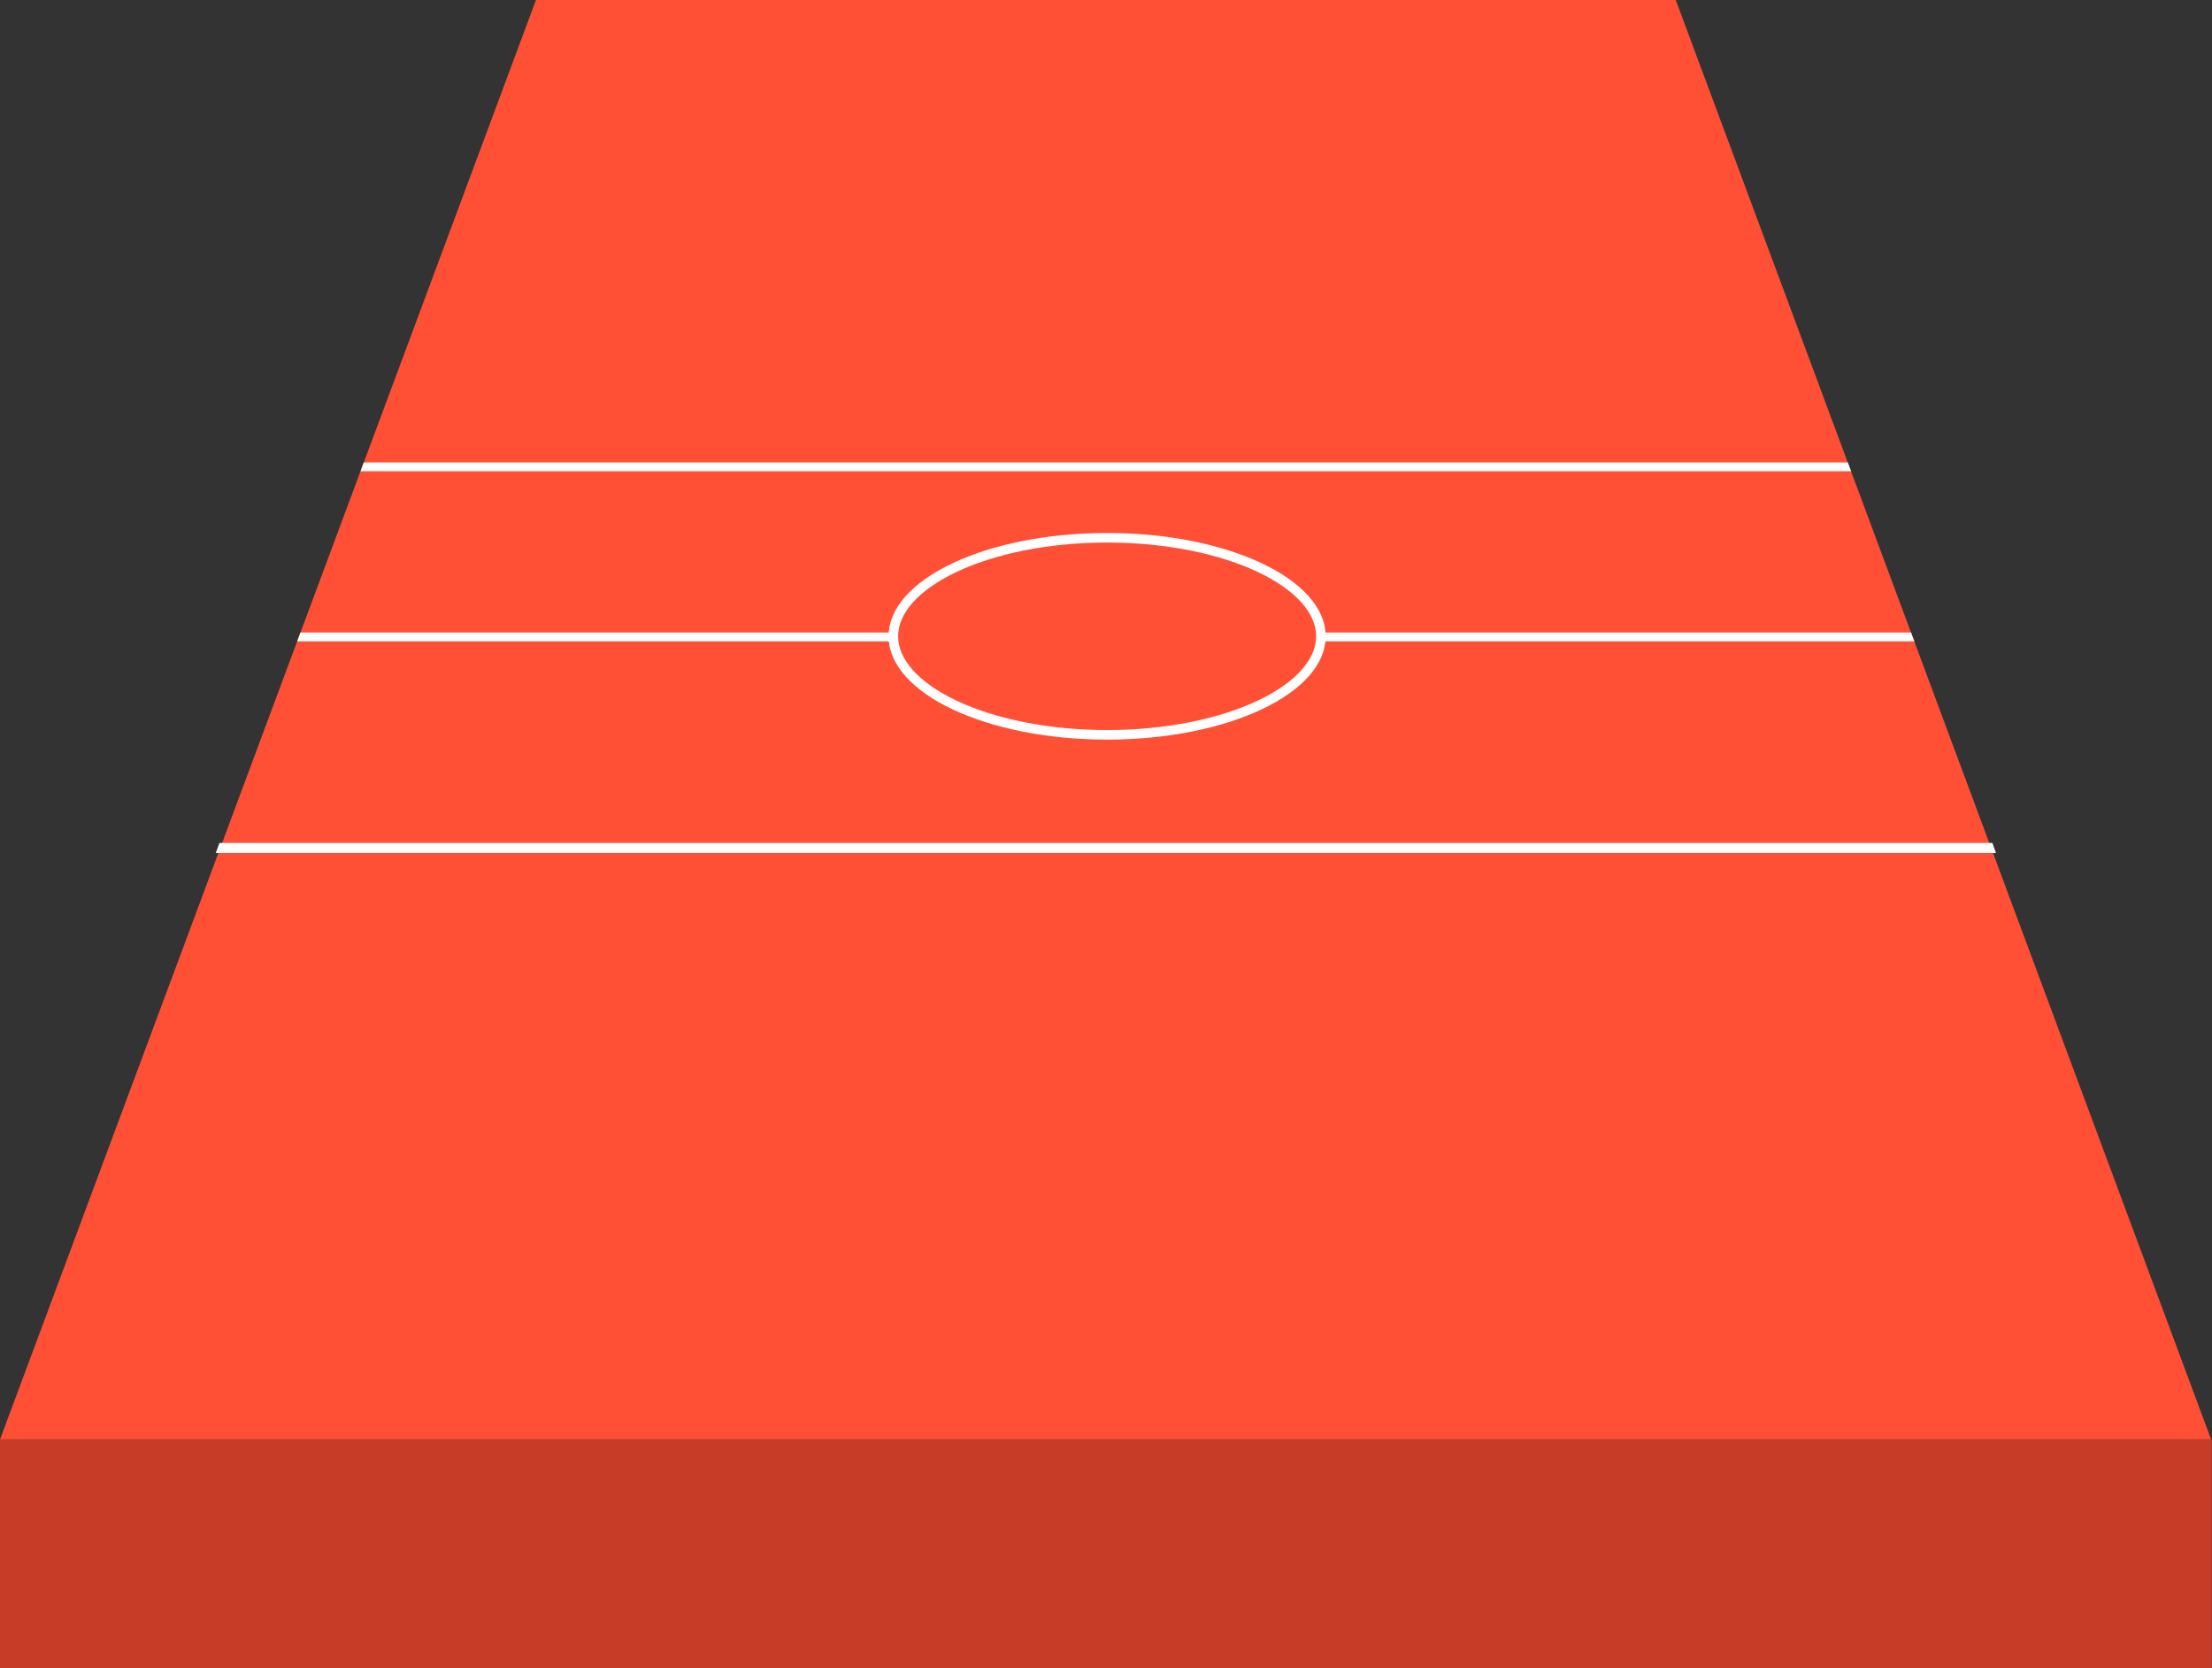 <svg width="1948" height="1469" viewBox="0 0 1948 1469" fill="none" xmlns="http://www.w3.org/2000/svg">
<rect x="0" y="0" width="1948" height="1469" fill="#333333" stroke="none"/>
<path d="M471.996 0H1475.77L1947.24 1267.58H0L471.996 0Z" fill="#FF4F35"/>
<rect y="1267.58" width="1947.77" height="201.421" fill="#C63C27"/>
<path d="M1163.28 560.306C1163.28 582.845 1143.79 604.528 1109.31 620.825C1075.15 636.968 1027.67 647.068 974.994 647.068C922.318 647.068 874.834 636.968 840.678 620.825C806.197 604.528 786.711 582.845 786.711 560.306C786.711 537.766 806.197 516.083 840.678 499.787C874.834 483.644 922.318 473.544 974.994 473.544C1027.67 473.544 1075.15 483.644 1109.31 499.787C1143.79 516.083 1163.28 537.766 1163.28 560.306Z" stroke="white" stroke-width="8.436"/>
<path d="M193.27 742.267H1754.58L1757.76 751.143H190.012L193.27 742.267Z" fill="white"/>
<path d="M320.379 407.193H1627.26L1630.16 414.959H317.486L320.379 407.193Z" fill="white"/>
<path d="M783.603 556.977H264.6L261.709 564.744H783.603V556.977Z" fill="white"/>
<path d="M1166.39 556.977H1682.95L1685.85 564.744H1166.39V556.977Z" fill="white"/>
</svg>
